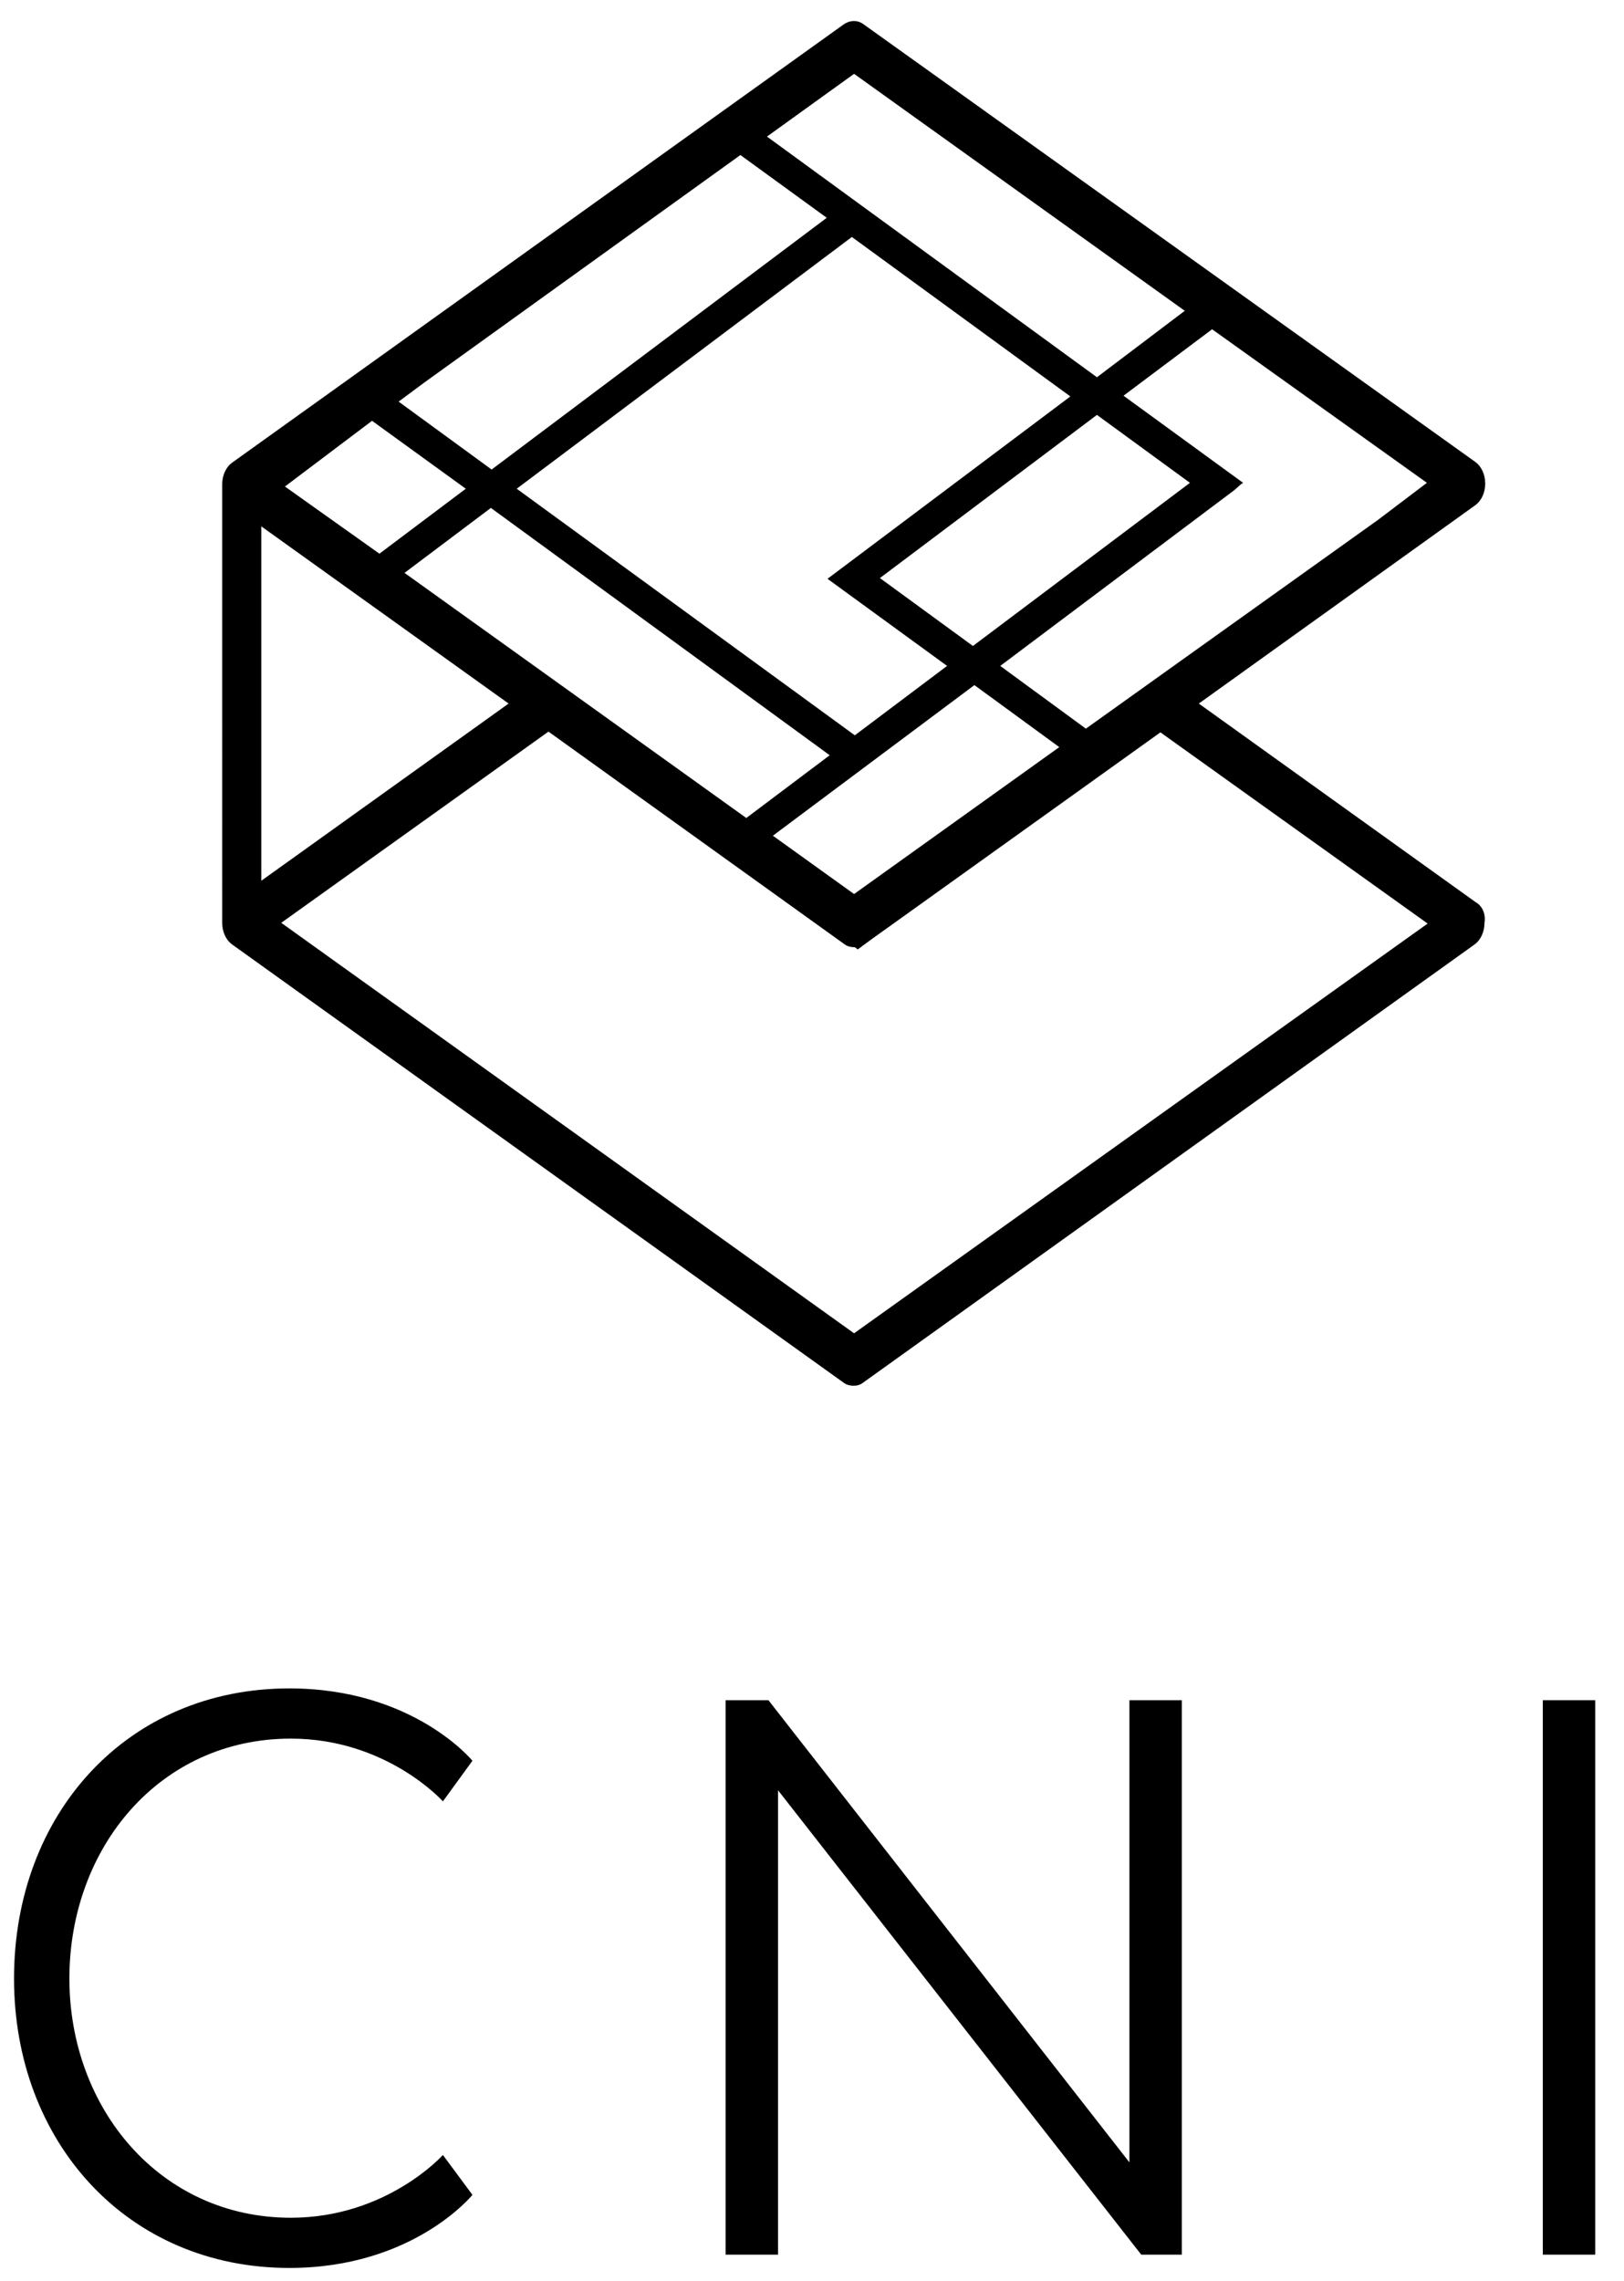 <?xml version="1.0" encoding="utf-8"?>
<!-- Generator: Adobe Illustrator 21.1.0, SVG Export Plug-In . SVG Version: 6.00 Build 0)  -->
<svg version="1.1" id="Layer_1" xmlns="http://www.w3.org/2000/svg" xmlns:xlink="http://www.w3.org/1999/xlink" x="0px" y="0px"
	 viewBox="0 0 220 309" style="enable-background:new 0 0 220 309;" xml:space="preserve">
<g>
	<g>
		<path d="M64,297.3c0,0-8,9.9-24.8,9.9c-22,0-37.3-17.1-37.3-39.2c0-22.3,15.3-39.3,37.3-39.3c16.8,0,24.8,9.8,24.8,9.8l-4,5.5
			c0,0-7.6-8.5-20.6-8.5c-17.8,0-30,14.8-30,32.5c0,17.6,12.3,32.4,30,32.4c13,0,20.6-8.5,20.6-8.5L64,297.3z"/>
		<path d="M160.1,305.4h-5.5l-49.2-62.9v62.9h-7.1v-75.1h5.8l48.9,62.6v-62.6h7.1L160.1,305.4L160.1,305.4z"/>
		<path d="M216.1,305.4H209v-75.1h7.1V305.4z"/>
	</g>
</g>
<path d="M199.9,122.2l-37.5-26.9l37.5-26.9c0.8-0.6,1.3-1.7,1.3-2.9c0-1.2-0.5-2.3-1.3-2.9L117,3.3c-0.8-0.6-1.8-0.6-2.7,0
	L31.4,62.7c-0.8,0.6-1.3,1.7-1.3,2.9V125c0,1.2,0.5,2.3,1.3,2.9l82.9,59.4c0.4,0.3,0.9,0.4,1.3,0.4c0.5,0,0.9-0.1,1.3-0.4l82.9-59.4
	c0.8-0.6,1.3-1.7,1.3-2.9C201.3,123.8,200.8,122.7,199.9,122.2z M147.1,98.7l-11.6-8.5l31.7-23.8l0.9-0.8l0.3-0.2l-16.2-11.8l12-9
	l29.1,20.8l-6.6,5L147.1,98.7z M100.3,21l11.7,8.5L66.6,63.6L54,54.4l3.5-2.6L100.3,21z M160.5,42.1l-11.9,9l-44.7-32.6l11.8-8.5
	L160.5,42.1z M119.2,78.3l29.4-22.1l12.6,9.2l-29.4,22.1L119.2,78.3z M128.3,90.2l-12.5,9.4L70,66.2l45.4-34.1L145,53.7l-32.9,24.7
	L128.3,90.2z M50.4,57l12.7,9.2L51.4,75l-12.8-9.1L50.4,57z M54.8,77.6l11.7-8.8l45.9,33.5l-11.3,8.5L54.8,77.6z M132,92.8l11.5,8.4
	l-27.8,19.9l-11-7.9L132,92.8z M35.4,71.3l33.5,24l-33.5,24V71.3z M115.7,180.6L38.1,125l36.2-25.9l40.1,28.8
	c0.4,0.3,0.9,0.4,1.3,0.4c0,0,0,0,0.1,0l0.4,0.3l1.9-1.4l39.1-28l36.2,25.9L115.7,180.6z"/>
</svg>
